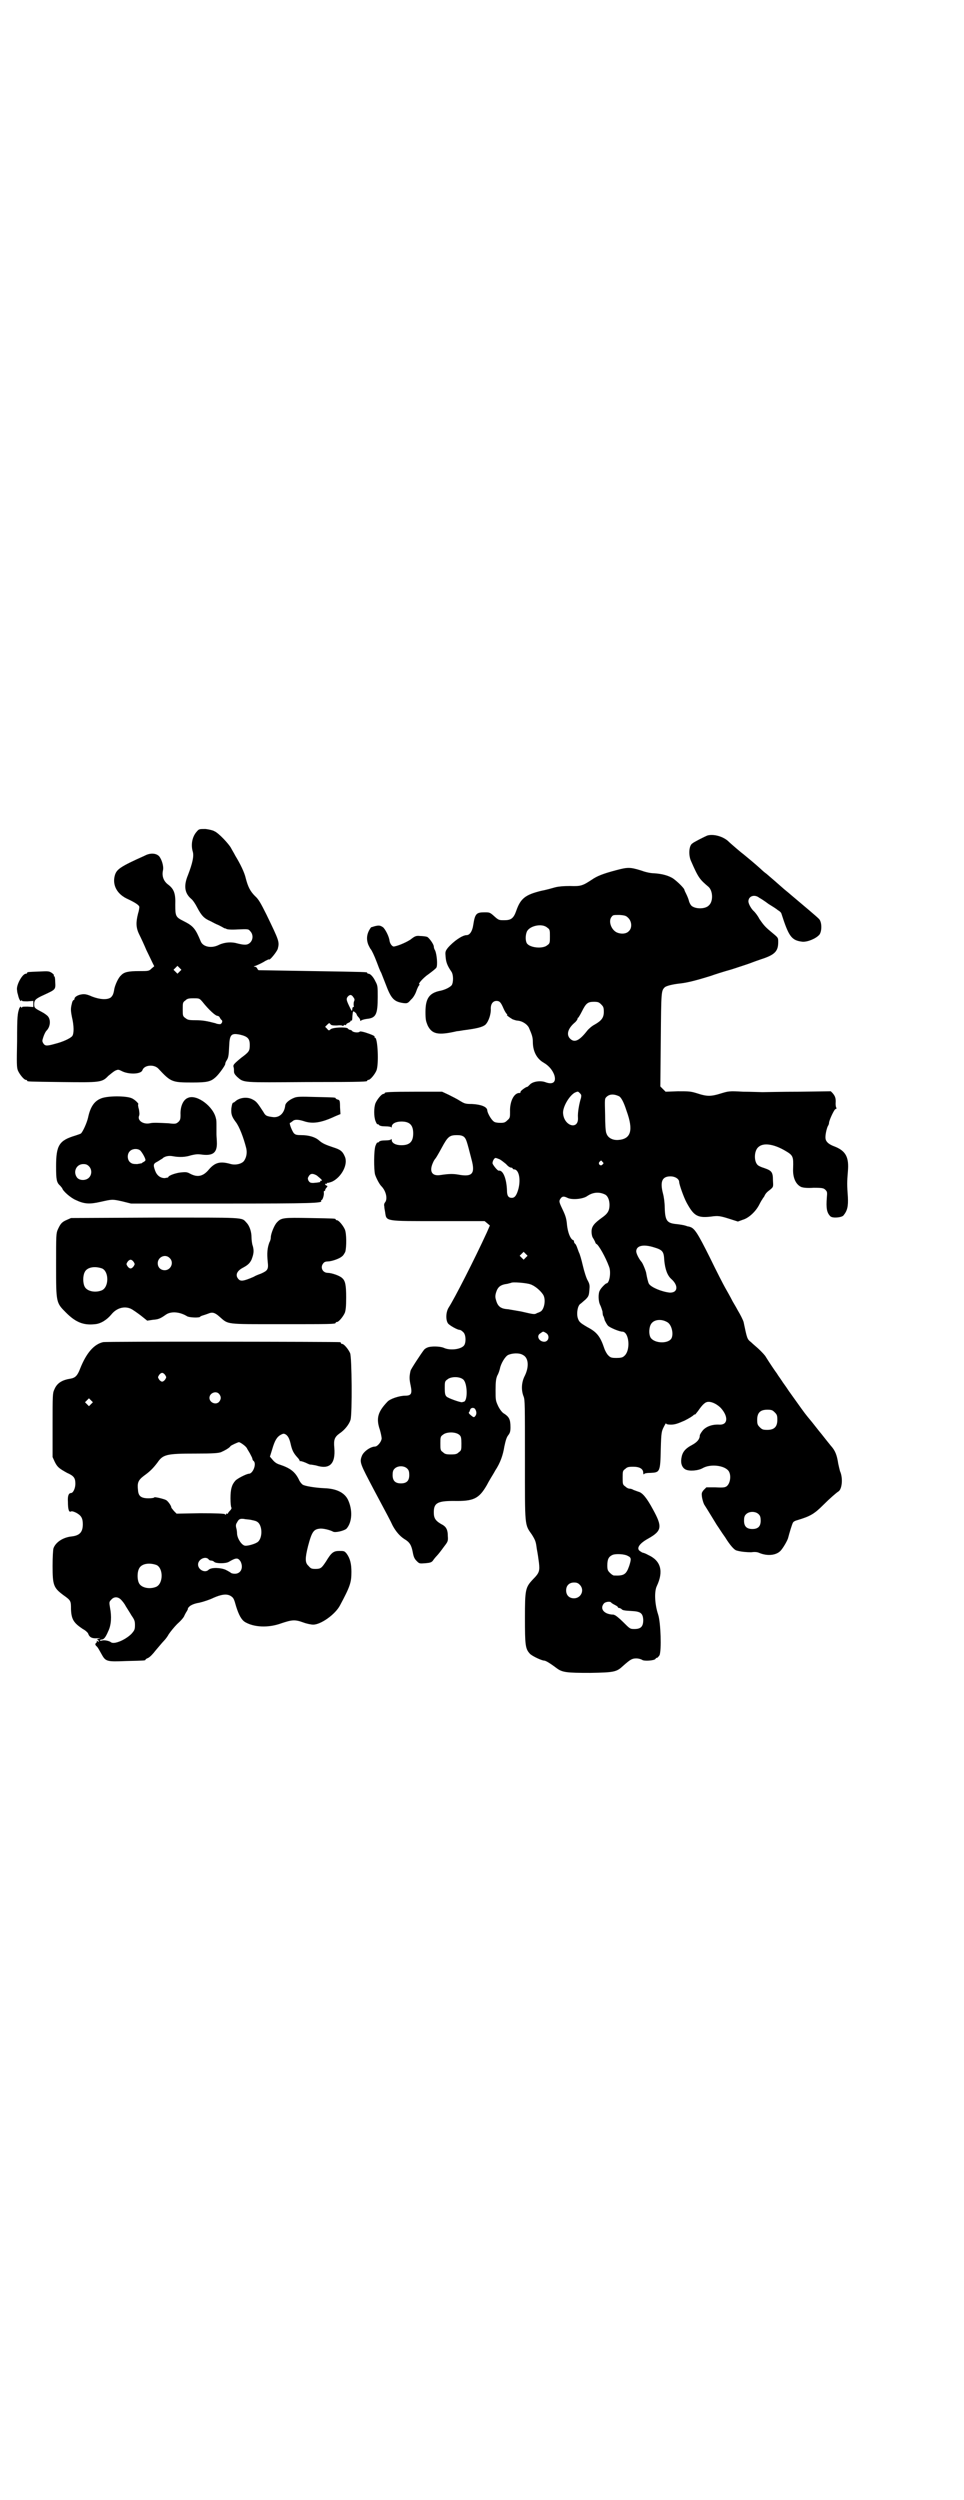 <?xml version="1.0" standalone="no"?>
<!DOCTYPE svg PUBLIC "-//W3C//DTD SVG 20010904//EN"
 "http://www.w3.org/TR/2001/REC-SVG-20010904/DTD/svg10.dtd">
<svg version="1.0" xmlns="http://www.w3.org/2000/svg"
 width="1100pt" height="2850pt" viewBox="0 0 1100 2850"
 preserveAspectRatio="xMidYMid meet">
<g transform="translate(0,2850) scale(0.5,-0.5)"
fill="#000000" stroke="none">
<path d="M449 3804 c-10 -11 -14 -29 -9 -46 3 -10 -1 -27 -11 -53 -10 -24 -8
-41 7 -54 4 -3 10 -12 14 -20 10 -19 16 -25 30 -31 6 -3 13 -7 16 -8 3 -1 8
-4 12 -6 3 -2 6 -3 6 -3 0 1 1 0 3 -1 2 -1 10 -2 26 -1 23 1 24 1 28 -4 7 -7
7 -19 0 -26 -6 -6 -13 -6 -29 -2 -13 4 -29 3 -42 -3 -17 -9 -37 -5 -42 8 -12
29 -17 35 -39 46 -18 9 -19 11 -19 37 1 26 -3 36 -16 46 -11 8 -15 20 -12 33
2 9 -3 25 -9 32 -7 7 -20 8 -33 1 -56 -25 -64 -31 -68 -45 -6 -22 5 -43 30
-54 17 -8 26 -14 26 -18 0 -2 -1 -9 -3 -15 -5 -20 -5 -32 3 -48 4 -8 11 -23
16 -35 6 -12 12 -25 14 -29 l4 -8 -6 -5 c-6 -6 -7 -6 -28 -6 -25 0 -35 -2 -42
-10 -6 -5 -13 -21 -15 -30 -2 -13 -4 -16 -8 -20 -8 -6 -25 -5 -43 2 -11 5 -17
6 -23 5 -9 -1 -17 -6 -17 -10 0 -2 -1 -3 -2 -3 -1 0 -2 -2 -3 -4 -4 -15 -4
-18 -1 -34 5 -21 5 -38 1 -44 -4 -5 -20 -13 -40 -18 -18 -5 -22 -5 -26 1 -3 5
-3 6 0 15 2 6 5 12 7 14 9 9 10 24 4 32 -2 3 -9 8 -15 11 -15 8 -17 9 -17 17
0 10 3 13 23 22 26 12 26 12 25 29 0 7 -1 13 -2 13 -1 0 -2 1 -1 2 1 1 -2 4
-5 6 -6 4 -8 4 -29 3 -26 -1 -27 -1 -27 -3 0 -1 -1 -2 -3 -2 -8 0 -23 -27 -20
-38 0 -3 1 -7 2 -10 2 -10 6 -16 7 -14 1 2 2 2 2 1 0 -2 4 -2 13 -2 l13 1 0
-7 0 -7 -13 1 c-9 0 -13 0 -13 -2 0 -1 -1 -1 -2 1 -1 2 -2 1 -4 -3 -4 -12 -5
-17 -5 -75 -1 -50 -1 -60 2 -67 4 -9 14 -21 18 -21 2 0 3 -1 3 -2 0 -2 2 -2
80 -3 86 -1 91 -1 105 14 5 4 12 10 16 12 7 3 7 3 17 -2 16 -7 42 -6 45 3 4
12 26 14 36 4 29 -31 31 -32 78 -32 34 0 42 2 53 12 8 7 22 27 22 30 0 2 1 5
3 8 4 6 5 10 6 33 1 27 5 30 25 26 17 -4 22 -9 22 -23 0 -14 -1 -16 -20 -30
-18 -15 -18 -16 -17 -21 1 -2 1 -7 1 -10 0 -4 2 -7 7 -12 16 -14 10 -13 158
-12 138 0 139 1 139 3 0 1 1 2 3 2 4 0 14 12 18 21 6 14 3 75 -3 75 -1 0 -2 1
-1 2 1 2 -6 5 -21 10 -7 2 -12 3 -13 2 -2 -3 -14 -2 -17 1 -1 2 -4 3 -5 3 -1
0 -4 1 -5 3 -3 4 -35 3 -40 -2 -3 -3 -4 -3 -8 2 l-4 4 5 5 c4 4 5 4 7 1 2 -3
6 -3 15 -3 8 1 13 0 13 -1 0 -1 1 -1 2 1 1 1 3 2 4 1 1 -1 2 0 2 1 0 1 2 3 5
4 3 1 5 3 5 4 0 1 1 2 2 1 1 -1 2 2 2 6 0 5 1 10 1 12 1 4 2 4 5 1 2 -1 4 -4
4 -5 0 -1 2 -4 4 -6 2 -2 4 -5 4 -7 0 -2 1 -2 2 -1 0 1 6 3 13 4 21 2 25 10
25 50 0 23 0 26 -5 35 -5 11 -12 18 -16 18 -2 0 -3 1 -3 2 0 2 -1 2 -125 4
-66 1 -121 2 -122 2 -2 0 -3 2 -4 4 -1 2 -3 4 -6 4 -3 0 -2 1 2 2 3 1 12 5 19
9 6 4 12 6 12 6 0 -5 18 17 20 24 4 16 3 18 -26 78 -13 26 -18 35 -26 42 -11
11 -16 21 -21 40 -3 14 -13 34 -24 52 -3 6 -8 14 -10 18 -5 9 -28 34 -38 38
-3 2 -12 4 -20 5 -14 0 -15 0 -20 -6z m-39 -319 l-5 -5 -4 4 -5 5 4 4 5 5 4
-4 5 -5 -4 -4z m396 -58 c3 -4 4 -6 2 -10 -1 -2 -1 -6 -1 -9 1 -2 1 -4 -1 -4
-1 0 -2 -2 -2 -5 -1 -5 -1 -5 -4 1 -10 20 -10 22 -7 27 5 6 9 6 13 0z m-344
-11 c15 -19 30 -32 34 -32 2 0 5 -2 5 -3 1 -2 3 -5 4 -6 4 -2 2 -8 -2 -10 -2
0 -7 0 -11 2 -19 5 -29 7 -46 7 -16 0 -18 1 -23 5 -6 4 -6 6 -6 20 0 14 0 16
6 20 4 4 7 5 18 5 14 0 14 0 21 -8z"/>
<path d="M1614 3795 c-7 -3 -31 -15 -34 -18 -8 -5 -9 -27 -3 -40 17 -39 20
-42 40 -59 10 -9 11 -33 1 -42 -8 -9 -31 -9 -40 -1 -2 2 -5 7 -6 12 -1 4 -4
11 -6 15 -2 4 -4 8 -4 9 0 4 -21 24 -29 28 -11 6 -25 9 -40 10 -9 0 -21 3 -32
7 -23 7 -29 7 -55 0 -30 -8 -43 -13 -56 -22 -20 -13 -24 -15 -49 -14 -15 0
-26 -1 -34 -3 -7 -2 -21 -6 -32 -8 -36 -9 -47 -17 -57 -46 -6 -17 -12 -21 -27
-21 -12 0 -13 0 -23 9 -10 9 -11 9 -22 9 -19 0 -22 -3 -26 -29 -2 -14 -8 -23
-15 -23 -10 0 -30 -14 -43 -29 -6 -8 -6 -9 -5 -21 1 -12 4 -20 13 -33 5 -7 5
-24 1 -31 -4 -5 -16 -11 -27 -13 -24 -5 -33 -17 -33 -48 0 -18 1 -21 5 -31 10
-20 24 -23 67 -13 2 0 9 1 14 2 31 4 44 7 51 13 7 7 13 24 12 37 0 10 5 17 13
17 7 0 10 -3 16 -17 3 -7 7 -13 8 -13 1 -1 1 -2 0 -2 -2 0 6 -6 13 -10 3 -1 8
-3 12 -3 10 -1 21 -8 25 -16 7 -16 9 -22 9 -32 0 -22 9 -39 25 -48 12 -7 20
-17 24 -28 5 -16 -3 -23 -21 -16 -12 4 -29 1 -35 -6 -3 -3 -5 -5 -6 -5 -3 0
-15 -9 -15 -11 0 -2 -1 -3 -1 -3 -13 2 -24 -18 -23 -43 0 -12 0 -14 -6 -19 -5
-5 -7 -6 -16 -6 -7 0 -13 1 -15 3 -6 4 -15 20 -15 26 -1 8 -15 13 -35 14 -15
0 -17 1 -27 7 -6 4 -18 10 -26 14 l-15 7 -60 0 c-60 0 -71 -1 -71 -3 0 -1 -1
-2 -3 -2 -4 0 -14 -12 -18 -21 -4 -10 -4 -31 0 -41 2 -5 4 -8 4 -7 1 0 3 0 4
-2 2 -2 7 -3 15 -3 7 0 12 -1 13 -2 0 -2 1 -1 1 1 0 7 9 12 22 12 19 0 27 -8
27 -27 0 -19 -8 -27 -27 -27 -13 0 -22 5 -22 12 0 2 -1 3 -1 2 -1 -2 -6 -3
-13 -3 -8 0 -13 -1 -15 -3 -1 -2 -3 -2 -4 -2 0 1 -2 -2 -4 -7 -4 -10 -4 -55
-1 -66 3 -9 10 -22 14 -26 11 -11 15 -29 9 -37 -2 -2 -3 -6 -2 -9 0 -3 1 -9 2
-14 3 -21 -1 -20 122 -20 l105 0 6 -5 6 -5 -7 -16 c-28 -61 -74 -151 -87 -171
-7 -11 -7 -30 -1 -37 5 -5 21 -14 26 -14 2 0 5 -2 8 -5 6 -5 7 -21 3 -29 -5
-10 -32 -14 -47 -7 -9 4 -30 4 -37 1 -3 -1 -6 -3 -8 -5 -7 -9 -30 -44 -31 -48
-3 -13 -3 -19 0 -33 4 -19 2 -24 -12 -24 -13 0 -35 -7 -41 -14 -22 -23 -26
-38 -17 -64 2 -7 4 -16 4 -20 -1 -8 -10 -18 -15 -18 -10 0 -26 -11 -30 -21 -6
-15 -4 -18 27 -77 31 -58 38 -71 43 -82 7 -13 16 -24 27 -31 12 -7 16 -14 19
-30 2 -11 4 -15 9 -20 6 -6 6 -6 20 -5 11 1 14 2 17 6 2 3 6 8 9 11 3 3 10 12
15 19 10 13 11 14 10 26 0 13 -3 20 -11 25 -17 9 -21 15 -21 29 0 21 8 26 45
26 46 -1 58 5 76 36 2 4 6 11 9 16 3 5 8 13 10 17 12 18 18 36 21 55 3 14 5
21 9 26 4 5 5 9 5 18 0 18 -3 24 -16 32 -3 2 -8 8 -12 16 -6 13 -6 14 -6 37 0
19 1 26 4 33 3 5 5 12 6 16 2 11 12 28 19 31 9 4 25 5 33 0 13 -6 15 -26 5
-47 -8 -15 -9 -33 -3 -48 3 -8 3 -17 3 -145 0 -153 -1 -146 16 -170 8 -13 9
-16 11 -32 2 -10 4 -24 5 -32 2 -18 1 -23 -13 -37 -18 -19 -19 -23 -19 -89 0
-62 1 -70 11 -81 4 -5 27 -16 33 -16 3 0 12 -5 28 -17 13 -10 23 -11 77 -11
55 1 60 2 75 16 16 14 20 17 30 17 6 0 11 -2 13 -3 4 -4 29 -2 31 2 1 2 3 3 3
2 1 0 4 3 6 6 5 10 3 75 -3 93 -8 24 -9 53 -3 65 16 34 9 58 -20 71 -5 3 -11
5 -12 5 -1 0 -4 2 -7 4 -8 6 -1 17 19 28 32 18 33 27 11 67 -14 26 -24 38 -33
40 -3 1 -8 3 -11 4 -3 2 -7 3 -9 3 -3 0 -7 2 -10 5 -6 4 -6 6 -6 20 0 14 0 16
6 20 4 4 7 5 18 5 15 0 23 -5 23 -14 0 -3 1 -4 2 -3 0 2 7 3 15 3 21 1 22 2
23 55 1 38 2 40 7 50 3 6 5 9 5 8 0 -2 4 -3 11 -3 9 0 15 2 31 9 10 5 20 11
21 13 2 1 3 2 3 1 0 -1 3 3 7 8 11 16 17 21 24 21 9 0 20 -6 28 -14 18 -20 16
-39 -3 -38 -16 1 -30 -4 -38 -13 -4 -5 -7 -10 -7 -12 0 -8 -6 -15 -17 -21 -17
-9 -23 -17 -25 -31 -2 -12 2 -21 9 -25 9 -5 30 -3 40 3 18 10 50 6 59 -7 6 -9
4 -27 -4 -34 -4 -3 -6 -4 -26 -3 l-21 0 -6 -6 c-5 -6 -5 -8 -4 -16 1 -6 3 -13
5 -17 9 -14 24 -39 29 -47 3 -4 11 -17 19 -28 11 -18 21 -29 26 -30 10 -3 24
-4 33 -4 8 1 14 1 20 -2 18 -7 37 -5 47 5 6 6 17 25 18 31 2 8 9 32 11 34 1 2
5 4 9 5 30 9 39 14 60 35 15 15 30 28 35 31 8 6 10 31 3 46 -1 4 -3 12 -4 17
-3 20 -7 30 -17 41 -5 6 -12 15 -16 20 -4 5 -7 9 -8 10 -1 1 -4 5 -8 10 -11
14 -11 14 -21 26 -9 11 -15 20 -43 59 -7 11 -15 21 -15 22 -1 1 -4 6 -7 10 -3
4 -5 8 -6 9 -1 1 -16 23 -24 36 -2 4 -9 11 -14 16 -6 6 -15 13 -20 18 -9 7 -9
8 -17 46 -1 4 -8 18 -13 26 -1 2 -6 11 -12 21 -5 10 -13 24 -17 31 -4 7 -20
38 -35 69 -28 56 -35 67 -46 70 -3 1 -5 1 -5 1 0 0 -2 1 -6 2 -3 1 -10 2 -17
3 -24 2 -28 7 -29 38 0 11 -2 25 -4 32 -7 27 -2 39 17 39 11 0 20 -6 20 -13 0
-5 10 -34 17 -47 17 -31 25 -36 61 -31 10 1 15 1 34 -5 l22 -7 11 4 c14 4 30
19 38 35 3 6 6 11 7 12 0 1 2 3 4 6 3 7 6 10 14 16 7 6 7 6 6 21 0 19 -3 22
-20 28 -7 2 -13 5 -15 7 -9 9 -8 33 2 41 11 10 34 7 60 -8 19 -11 20 -13 19
-41 -1 -21 6 -36 18 -42 5 -2 14 -3 29 -2 21 0 23 -1 27 -5 4 -4 4 -6 3 -17
-2 -25 0 -35 8 -43 5 -5 26 -3 30 2 9 11 11 21 10 42 -2 27 -2 34 0 58 3 33
-5 47 -30 57 -14 5 -20 11 -21 18 -1 7 2 21 5 28 2 3 3 6 3 8 0 5 10 27 14 31
3 1 4 3 3 3 -1 0 -2 5 -2 10 1 12 -1 17 -7 24 l-4 4 -72 -1 c-40 0 -78 -1 -84
-1 -6 0 -26 1 -44 1 -33 2 -34 1 -51 -4 -22 -7 -32 -7 -53 0 -16 5 -19 5 -45
5 l-28 -1 -6 6 -6 6 1 107 c1 110 1 111 9 119 3 3 17 7 37 9 17 2 39 8 68 17
8 3 30 10 48 15 18 6 37 12 42 14 5 2 16 6 25 9 31 10 39 18 39 39 0 10 0 10
-12 20 -17 14 -20 17 -31 33 -4 8 -10 15 -12 17 -6 5 -13 17 -13 23 0 12 14
17 25 8 4 -2 13 -8 21 -14 8 -5 18 -11 21 -14 4 -2 7 -5 8 -7 17 -53 23 -62
48 -65 12 -1 31 7 39 16 6 8 6 29 -1 36 -7 7 -31 27 -63 54 -8 7 -17 14 -19
16 -9 8 -32 28 -38 33 -3 2 -9 7 -13 11 -12 11 -35 30 -40 34 -3 2 -11 9 -17
14 -7 6 -15 13 -18 16 -13 11 -34 16 -47 12z m-180 -188 c8 -8 9 -23 1 -30 -6
-7 -20 -7 -29 -2 -12 7 -18 26 -10 35 3 4 4 4 18 4 13 -1 15 -2 20 -7z m-185
-22 c6 -4 6 -6 6 -20 0 -14 0 -16 -6 -20 -10 -9 -41 -6 -47 5 -3 6 -3 17 0 25
5 14 35 21 47 10z m123 -175 c5 -5 6 -7 6 -17 0 -13 -5 -20 -21 -29 -6 -3 -14
-10 -17 -14 -18 -23 -29 -28 -39 -18 -9 9 -5 23 10 36 4 3 7 8 7 9 0 2 1 3 2
3 0 0 4 6 8 14 9 18 13 22 27 22 10 0 12 -1 17 -6z m-46 -213 c-4 -12 -8 -34
-7 -45 2 -29 -32 -20 -34 10 -1 14 14 40 27 47 7 3 7 3 11 -1 4 -4 4 -5 3 -11z
m86 4 c5 -2 11 -12 18 -34 16 -44 10 -64 -19 -66 -13 -1 -24 5 -27 15 -2 3 -3
22 -3 42 -1 37 -1 37 3 41 7 7 17 7 28 2z m-353 -93 c5 -5 6 -8 17 -51 9 -33
2 -41 -30 -35 -12 2 -21 2 -41 -1 -19 -3 -26 8 -17 28 2 5 5 9 6 10 1 1 7 11
14 24 14 26 18 29 35 29 8 0 12 -1 16 -4z m81 -51 c4 -2 10 -7 15 -11 4 -5 9
-8 11 -8 2 0 4 -1 4 -2 0 -1 1 -2 3 -2 11 0 16 -22 10 -45 -4 -14 -8 -20 -15
-20 -8 0 -11 5 -11 17 -1 27 -9 47 -19 45 -3 0 -14 14 -14 17 0 5 4 12 7 12 2
0 6 -2 9 -3z m235 -6 c3 -3 3 -3 0 -6 -4 -5 -11 1 -7 6 4 4 4 4 7 0z m5 -74
c7 -3 11 -13 11 -24 0 -13 -4 -20 -17 -29 -18 -13 -24 -20 -24 -32 0 -5 1 -11
3 -14 2 -3 4 -7 5 -9 1 -3 2 -5 3 -5 5 -2 21 -30 29 -52 5 -12 1 -38 -6 -38
-2 0 -13 -11 -15 -16 -4 -6 -4 -25 1 -34 2 -4 4 -11 5 -14 0 -4 1 -8 1 -9 1
-1 3 -6 4 -11 2 -4 5 -10 8 -13 6 -5 26 -13 32 -13 16 0 20 -44 4 -56 -3 -3
-8 -4 -17 -4 -12 0 -14 1 -19 6 -3 3 -7 10 -9 16 -9 27 -17 37 -38 48 -17 10
-20 12 -23 23 -2 10 0 25 6 30 2 1 7 6 12 10 7 7 8 9 9 21 1 11 1 14 -4 23 -3
5 -8 21 -11 34 -3 13 -7 27 -9 30 -1 3 -3 8 -4 11 -1 3 -3 7 -4 8 -2 1 -3 4
-3 5 0 2 -1 4 -3 4 -6 4 -11 17 -13 34 -1 13 -3 20 -8 31 -10 21 -11 23 -7 29
4 6 8 6 16 2 10 -5 35 -3 45 4 13 9 27 10 40 4z m113 -121 c20 -6 22 -10 23
-30 2 -20 7 -34 16 -42 17 -15 15 -32 -4 -31 -18 2 -42 12 -47 20 -2 3 -5 17
-6 23 0 4 -8 24 -11 27 -6 7 -12 19 -12 24 0 13 16 17 41 9z m-293 -23 l-5 -5
-4 4 -5 5 4 4 5 5 4 -4 5 -5 -4 -4z m10 -61 c10 -3 23 -14 29 -23 8 -11 3 -37
-7 -40 -1 -1 -5 -2 -7 -3 -5 -3 -6 -3 -36 4 -11 2 -24 4 -29 5 -17 1 -24 6
-28 21 -2 6 -2 10 0 17 4 13 10 18 26 20 4 1 7 2 8 2 2 3 36 0 44 -3z m312
-86 c11 -5 16 -28 10 -38 -8 -12 -38 -11 -47 2 -5 8 -4 26 2 33 7 9 23 10 35
3z m-276 -25 c10 -6 6 -21 -5 -20 -12 1 -17 14 -8 19 7 5 6 5 13 1z m-189
-106 c10 -8 11 -50 1 -51 -1 0 -3 -1 -4 -1 -5 0 -31 9 -35 13 -3 3 -4 7 -4 19
0 14 0 16 6 20 8 7 28 7 36 0z m27 -67 c4 -6 4 -12 1 -16 -3 -4 -4 -4 -10 1
-4 3 -6 6 -5 7 1 0 2 3 3 6 1 4 7 6 11 2z m684 -8 c5 -5 6 -7 6 -17 0 -16 -7
-23 -23 -23 -10 0 -12 1 -17 6 -5 5 -6 7 -6 17 0 16 7 23 23 23 10 0 12 -1 17
-6z m-719 -52 c3 -3 4 -6 4 -19 0 -14 0 -16 -6 -20 -4 -4 -7 -5 -18 -5 -11 0
-14 1 -18 5 -6 4 -6 6 -6 20 0 14 0 16 6 20 8 7 30 7 38 -1z m-119 -77 c3 -3
4 -7 4 -14 0 -13 -6 -19 -19 -19 -13 0 -19 6 -19 19 0 7 1 11 4 14 7 8 23 8
30 0z m802 -104 c3 -3 4 -7 4 -14 0 -13 -6 -19 -19 -19 -13 0 -19 6 -19 19 0
7 1 11 4 14 7 8 23 8 30 0z m-300 -94 c9 -4 9 -7 4 -23 -7 -20 -12 -23 -35
-22 -2 0 -6 3 -9 6 -5 5 -6 7 -6 17 0 14 3 20 12 24 7 3 27 2 34 -2z m-109
-66 c12 -12 3 -31 -13 -31 -11 0 -18 7 -18 18 0 11 7 18 18 18 6 0 9 -1 13 -5z
m72 -41 c1 -1 4 -3 8 -5 4 -2 7 -4 7 -5 0 -1 1 -2 3 -2 1 0 3 -1 5 -2 2 -3 5
-4 24 -5 20 -1 25 -5 26 -20 0 -15 -5 -21 -20 -21 -10 0 -10 0 -26 16 -9 9
-18 16 -20 16 -1 1 -4 1 -6 1 -19 2 -27 14 -18 25 3 4 15 6 17 2z"/>
<path d="M854 3588 c-3 -1 -6 -2 -7 -2 -10 -13 -12 -27 -6 -41 2 -4 4 -8 5 -9
2 -2 8 -14 14 -30 3 -8 7 -19 10 -24 2 -5 7 -18 11 -28 12 -32 19 -38 40 -41
9 -1 10 0 17 8 5 4 10 13 12 19 2 6 5 12 6 13 2 2 2 3 1 3 -4 0 9 15 21 23 8
6 16 12 18 15 3 6 1 30 -3 39 -2 3 -3 7 -3 9 0 5 -10 19 -15 22 -3 1 -11 2
-16 2 -9 1 -12 0 -22 -8 -12 -8 -33 -16 -39 -16 -4 1 -8 7 -9 13 -1 10 -10 27
-15 31 -6 4 -9 5 -20 2z"/>
<path d="M229 3195 c-14 -6 -23 -19 -28 -43 -3 -13 -12 -32 -16 -36 -1 -1 -7
-3 -13 -5 -37 -11 -44 -22 -44 -70 0 -30 1 -37 9 -44 2 -2 4 -5 5 -6 1 -6 19
-22 31 -27 19 -9 31 -10 57 -4 27 6 26 6 49 1 l20 -5 210 0 c205 0 227 1 224
6 -1 1 0 2 1 2 2 0 6 11 5 17 0 3 0 4 1 4 1 -1 2 0 2 1 0 2 1 4 3 6 3 4 3 4 0
5 -2 1 -3 2 -3 3 0 1 1 2 2 1 1 -1 2 0 2 1 0 2 1 2 1 1 1 0 6 1 11 3 21 10 37
39 29 57 -5 12 -10 16 -26 21 -18 6 -25 9 -33 16 -9 8 -24 12 -40 12 -11 0
-14 1 -17 4 -4 4 -12 24 -9 24 1 0 3 2 6 4 4 4 12 4 25 0 20 -7 40 -4 72 11
l12 5 -1 16 c0 15 -1 16 -5 17 -3 1 -5 2 -5 3 0 2 -2 2 -46 3 -34 1 -42 1 -49
-2 -10 -4 -19 -11 -20 -17 -2 -18 -13 -28 -27 -27 -16 2 -18 3 -23 12 -13 20
-16 24 -24 28 -12 7 -30 5 -40 -4 -2 -2 -4 -3 -5 -3 -2 -1 -3 -6 -4 -13 -1
-13 1 -19 10 -31 8 -10 18 -36 24 -60 2 -9 1 -19 -4 -27 -4 -8 -19 -12 -31 -9
-24 7 -36 4 -50 -12 -13 -16 -26 -19 -43 -10 -7 4 -10 4 -21 3 -11 -1 -29 -7
-29 -11 0 -1 -4 -1 -8 -2 -10 0 -18 6 -22 17 -5 14 -4 16 6 21 5 3 9 6 10 6 4
5 14 8 24 6 16 -3 30 -2 42 2 9 2 13 3 22 2 27 -4 37 3 37 25 0 7 -1 16 -1 21
0 5 0 14 0 20 0 6 0 13 -1 15 -5 28 -44 57 -64 48 -11 -4 -18 -20 -17 -39 0
-10 -1 -12 -5 -16 -5 -4 -6 -5 -22 -3 -21 1 -36 2 -43 0 -15 -3 -28 6 -25 16
2 4 1 10 0 16 -2 6 -2 11 -2 11 4 0 -7 11 -14 14 -13 6 -58 6 -72 -1z m92
-119 c5 -6 11 -17 11 -21 0 -1 -2 -3 -4 -4 -2 -1 -4 -2 -4 -3 0 0 -5 -1 -11
-2 -10 0 -12 1 -16 4 -7 6 -7 19 -1 25 6 7 20 7 25 1z m-118 -35 c7 -7 7 -19
0 -26 -7 -7 -21 -7 -27 0 -10 13 -2 31 14 31 6 0 9 -1 13 -5z m520 -21 c11 -9
14 -12 10 -12 -2 0 -3 -1 -2 -2 1 -1 -3 -2 -16 -3 -7 0 -8 1 -11 5 -2 5 -2 6
1 11 4 6 9 6 18 1z"/>
<path d="M153 2919 c-12 -5 -15 -9 -21 -22 -4 -9 -4 -13 -4 -82 0 -86 0 -85
23 -108 22 -22 40 -29 66 -26 13 1 27 10 37 22 12 15 30 20 45 13 4 -2 14 -9
22 -15 l15 -12 13 2 c12 1 16 2 30 12 12 8 32 6 48 -4 5 -3 28 -4 30 -1 0 1 3
2 6 3 4 1 9 3 12 4 9 4 15 3 26 -7 21 -18 11 -17 140 -17 112 0 125 0 125 3 0
1 1 2 3 2 4 0 14 12 18 21 2 6 3 14 3 35 0 28 -2 38 -9 44 -6 6 -25 12 -33 12
-12 0 -18 13 -10 22 2 3 6 4 10 4 8 0 27 6 33 12 2 1 5 6 7 10 3 11 3 42 -1
51 -4 9 -14 21 -18 21 -2 0 -3 1 -3 2 0 2 -2 2 -59 3 -60 1 -65 1 -75 -10 -6
-6 -14 -26 -14 -34 0 -3 -1 -8 -3 -11 -5 -13 -6 -25 -4 -45 2 -17 0 -20 -16
-27 -6 -2 -13 -5 -16 -7 -23 -10 -30 -11 -35 -5 -8 9 -3 19 11 26 11 6 15 10
19 18 5 13 6 20 3 31 -2 5 -3 15 -3 20 0 12 -4 26 -12 34 -11 12 -1 11 -209
11 l-191 -1 -9 -4z m234 -87 c11 -10 3 -28 -11 -28 -9 0 -16 6 -16 16 0 14 17
22 27 12z m-82 -9 c3 -5 3 -5 0 -10 -2 -3 -5 -5 -7 -5 -2 0 -5 2 -7 5 -3 5 -3
5 0 10 2 3 5 5 7 5 2 0 5 -2 7 -5z m-72 -15 c16 -7 16 -43 -1 -50 -15 -6 -34
-2 -39 9 -4 8 -4 24 0 32 5 12 23 15 40 9z"/>
<path d="M235 2640 c-21 -5 -38 -25 -52 -60 -6 -16 -11 -21 -21 -23 -20 -3
-32 -10 -38 -25 -4 -8 -4 -14 -4 -81 l0 -73 5 -11 c6 -12 10 -15 28 -25 16 -7
19 -12 19 -25 0 -10 -5 -21 -10 -21 -5 0 -8 -6 -7 -20 0 -16 2 -25 7 -22 2 1
6 0 12 -3 11 -6 15 -12 15 -26 0 -18 -7 -26 -26 -28 -19 -2 -36 -13 -41 -27
-1 -4 -2 -20 -2 -40 0 -44 2 -50 25 -67 17 -12 17 -13 17 -32 1 -23 6 -31 27
-45 6 -3 11 -8 12 -10 3 -9 9 -12 21 -11 8 0 9 0 4 -1 -4 -1 -6 -2 -5 -2 2 0
3 -1 4 -3 1 -3 1 -3 -2 -1 -2 2 -3 2 -2 1 0 -2 0 -4 -2 -5 -2 -2 -2 -4 1 -7 3
-2 7 -10 11 -17 10 -18 11 -19 57 -17 42 1 44 1 44 3 0 1 3 3 6 4 4 2 11 9 17
17 7 8 15 18 19 22 4 4 9 11 11 15 4 6 13 17 19 23 9 8 16 16 17 20 1 2 3 6 5
9 2 3 3 6 3 6 -1 1 1 3 4 6 4 3 10 6 22 8 9 2 24 7 32 11 18 8 31 10 40 4 6
-4 7 -6 12 -24 6 -19 12 -30 20 -35 20 -12 53 -14 83 -3 24 8 31 9 50 2 8 -3
18 -5 23 -5 17 0 50 23 61 44 23 43 26 52 26 76 0 19 -3 31 -11 42 -5 6 -6 6
-17 6 -13 0 -18 -4 -30 -24 -10 -15 -12 -17 -24 -17 -9 0 -11 1 -16 7 -8 7 -8
17 -1 45 9 34 13 39 29 40 9 0 23 -4 28 -7 5 -3 26 2 31 7 13 15 14 43 3 66
-8 16 -26 25 -53 26 -23 1 -45 5 -50 8 -3 2 -7 7 -9 12 -9 18 -20 26 -44 34
-7 2 -12 6 -16 11 l-6 7 5 16 c6 21 11 29 20 34 6 3 7 3 12 0 5 -4 8 -10 11
-24 3 -12 6 -18 14 -27 3 -3 6 -7 6 -9 0 -1 1 -1 1 0 1 0 6 -1 13 -4 6 -3 11
-5 11 -4 1 0 6 -1 12 -2 31 -10 45 3 42 40 -2 19 1 25 12 33 12 8 22 21 25 31
4 15 3 143 -1 152 -4 9 -14 21 -18 21 -2 0 -3 1 -3 2 0 1 -1 2 -2 2 -6 1 -535
2 -541 0z m142 -75 c3 -5 3 -5 0 -10 -2 -3 -5 -5 -7 -5 -2 0 -5 2 -7 5 -3 5
-3 5 0 10 2 3 5 5 7 5 2 0 5 -2 7 -5z m123 -43 c5 -6 5 -12 0 -18 -7 -8 -22
-2 -22 9 0 11 15 17 22 9z m-292 -23 l-5 -5 -4 4 -5 5 4 4 5 5 4 -4 5 -5 -4
-4z m349 -94 c4 -3 7 -7 7 -8 0 0 3 -5 6 -10 3 -6 6 -11 6 -13 0 -1 1 -4 3 -5
7 -7 -2 -29 -11 -29 -5 0 -27 -11 -31 -16 -8 -9 -11 -19 -11 -40 0 -11 1 -20
2 -21 1 -1 0 -4 -3 -7 -3 -3 -5 -6 -5 -7 0 0 -1 -1 -2 0 -1 1 -2 0 -2 -1 0 -2
-1 -2 -3 0 -2 1 -18 2 -56 2 l-54 -1 -6 6 c-3 4 -6 7 -6 8 0 4 -8 15 -12 17
-6 3 -27 8 -27 6 0 -1 -6 -2 -13 -2 -17 0 -23 5 -24 18 -2 17 0 23 13 33 14
10 21 17 31 30 13 19 20 21 88 21 41 0 50 1 57 3 9 4 20 10 22 14 2 2 15 8 19
9 2 0 7 -3 12 -7z m15 -170 c4 -1 11 -2 14 -4 14 -7 14 -41 0 -48 -7 -4 -22
-8 -27 -7 -7 1 -17 15 -18 27 0 5 -1 11 -2 14 -1 4 -1 8 2 12 4 8 7 9 16 8 3
-1 10 -1 15 -2z m-96 -90 c1 -2 4 -3 6 -3 2 0 5 -1 7 -3 4 -4 26 -4 33 0 17
10 21 10 27 1 7 -14 1 -28 -13 -28 -4 0 -8 1 -9 2 -1 1 -6 4 -12 7 -11 5 -33
6 -39 0 -8 -8 -24 0 -24 12 0 12 17 20 24 12z m-119 -13 c16 -7 16 -43 -1 -50
-15 -6 -34 -2 -39 9 -4 8 -4 24 0 32 5 12 23 15 40 9z m-81 -79 c3 -3 8 -9 11
-15 3 -5 9 -14 13 -21 7 -10 8 -13 8 -22 0 -10 -1 -12 -8 -20 -14 -14 -40 -25
-47 -19 -4 3 -14 5 -19 4 -4 -1 -6 -1 -6 0 0 1 2 2 4 2 5 0 9 5 15 19 7 14 8
34 4 54 -2 12 -2 13 3 18 6 7 15 7 22 0z"/>
</g>
</svg>
